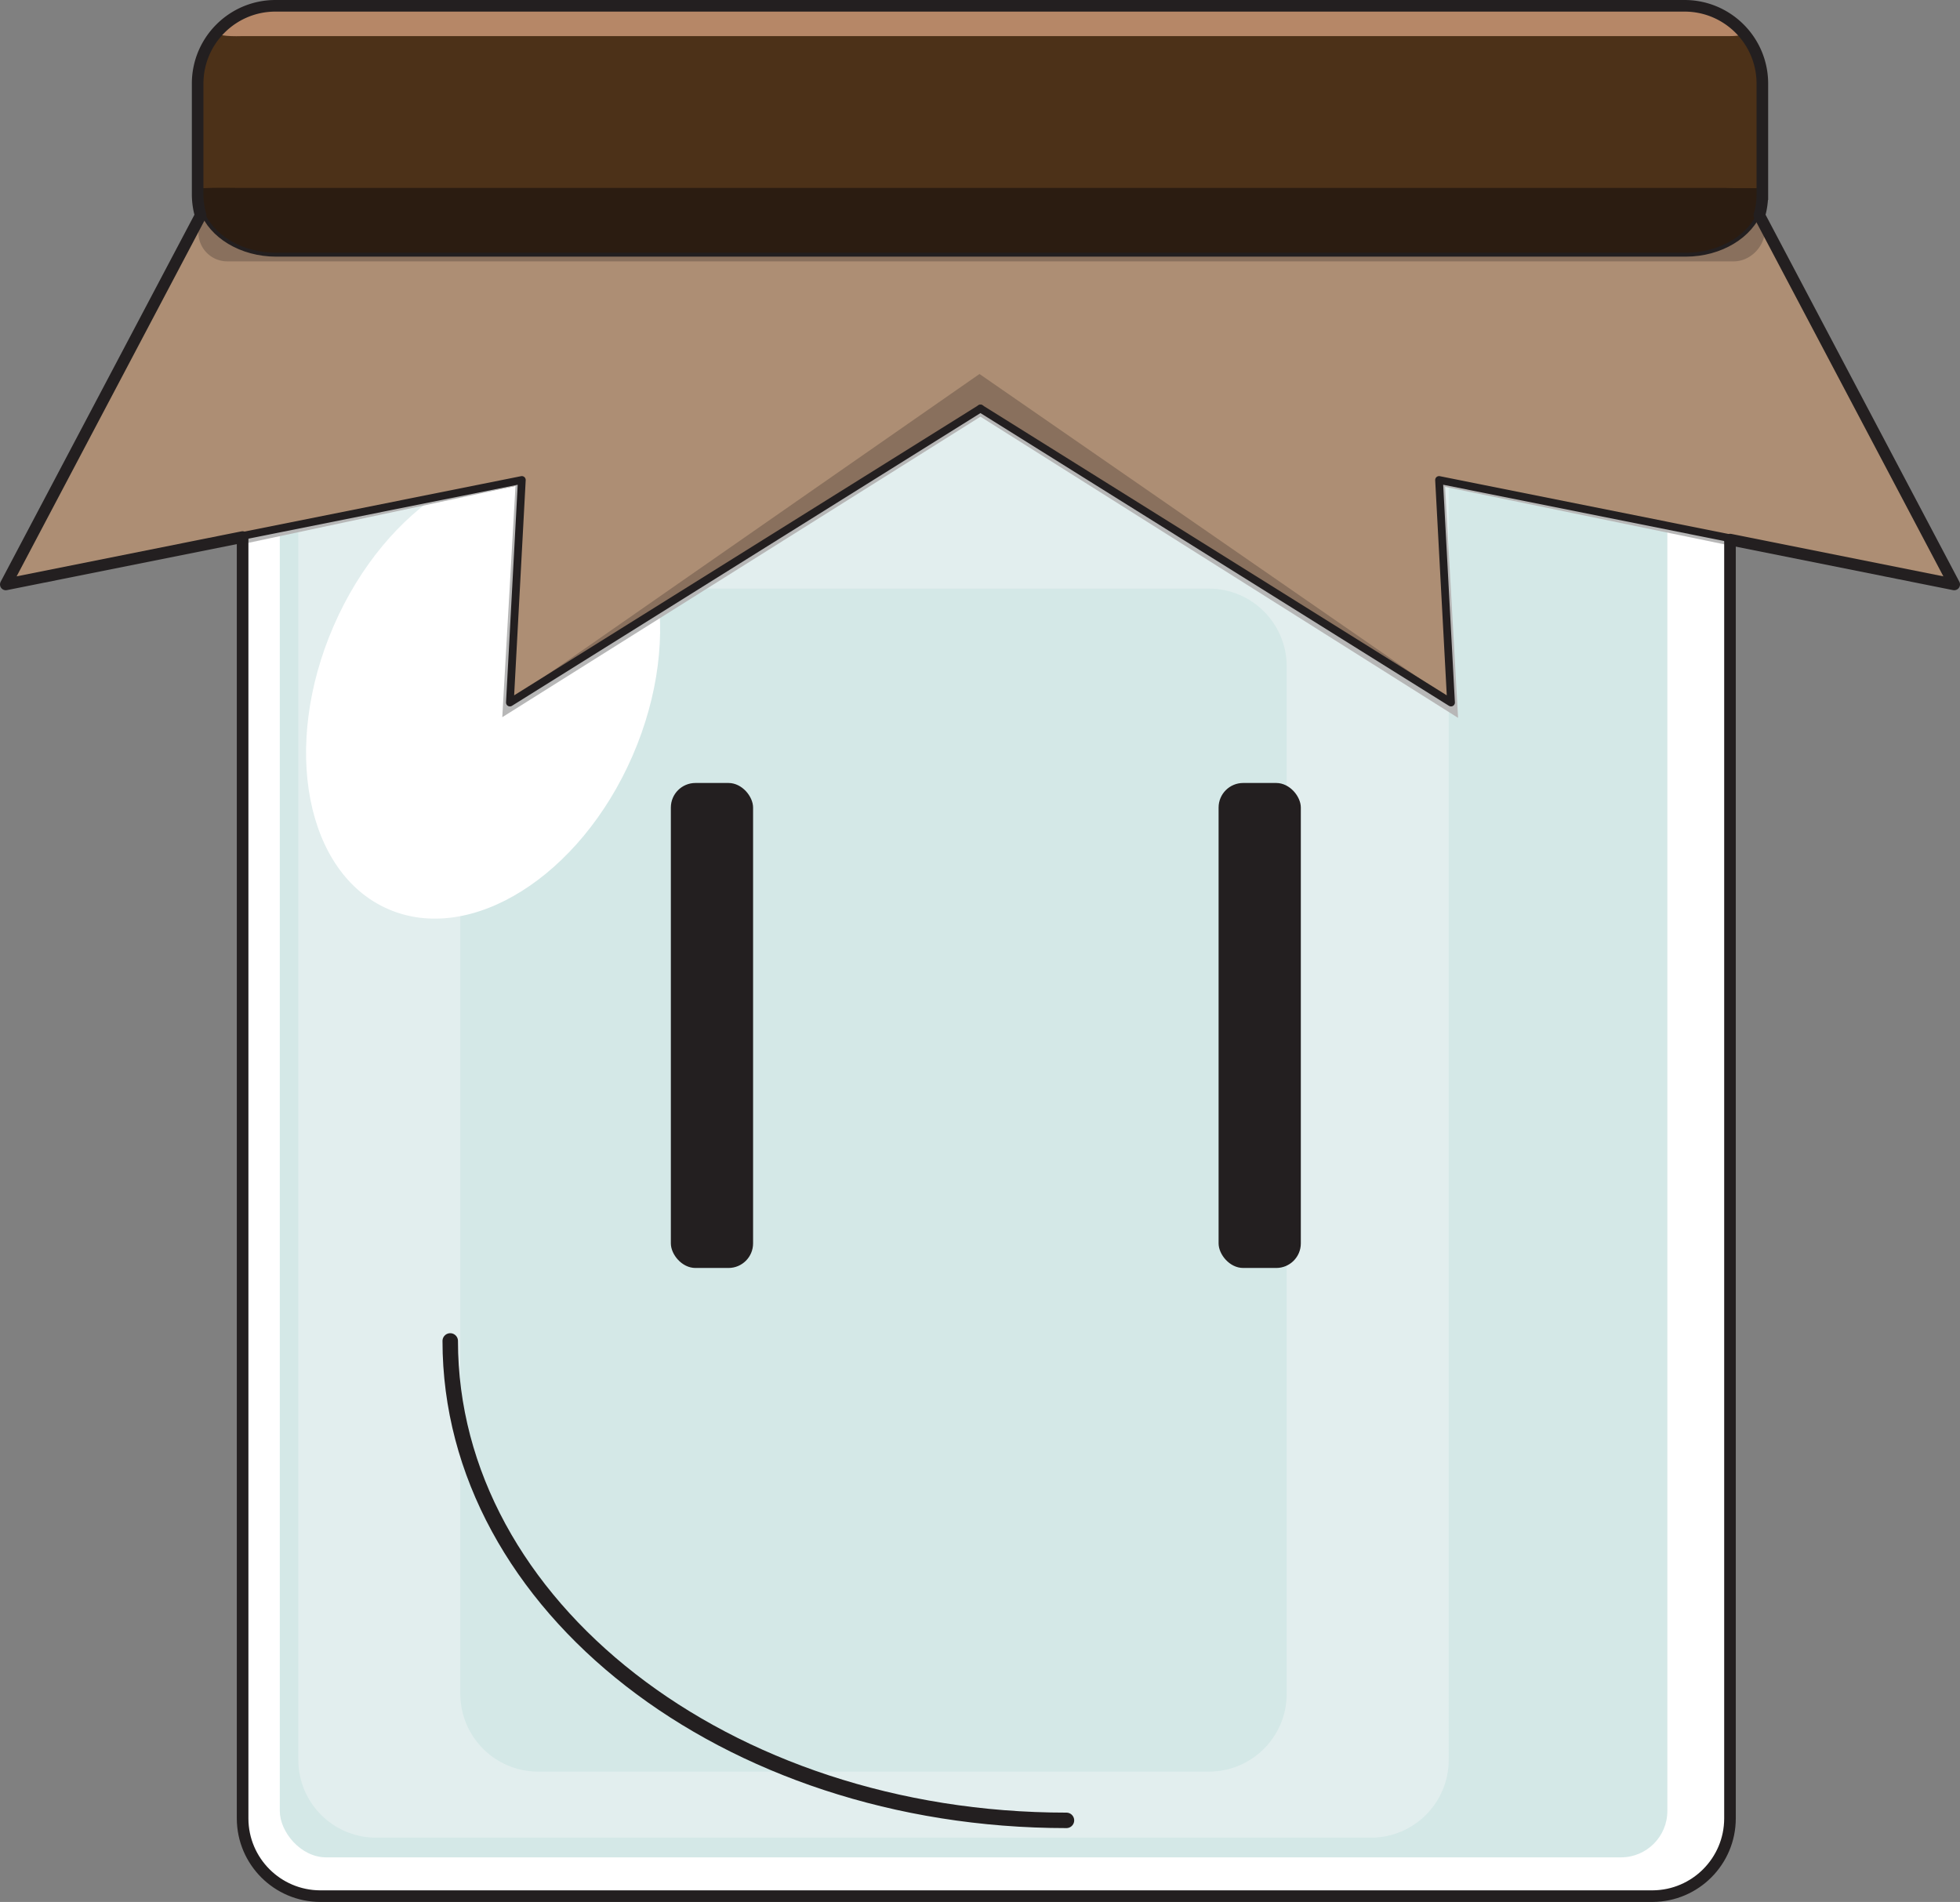 <svg xmlns="http://www.w3.org/2000/svg" viewBox="0 0 506.94 491.92"  xmlns:v="https://vecta.io/nano"><rect x="0" y="0" width="506.94" height="491.92" fill="#808080" stroke="none"/><path d="M434.45 490.42l-357.76-.85c-3.36-.17-12.83-5.63-12.83-12.23l-1.11-376.08c0-6.627 5.373-12 12-12h360.7c6.627 0 12 5.373 12 12l-.57 376.9c.04-.91-13.43 12.26-12.43 12.26z" fill="#fff"/><path d="M438.05 65.47H68.11c-9.389 0-17-7.611-17-17V20.12c0-9.35 7.52-17.89 16.87-17.89h370c9.35 0 17.73 8.48 17.73 17.83l.31 28.48c.06 9.34-8.57 16.93-17.97 16.93z" fill="#4c3118"/><rect x="72.37" y="99.29" width="358.88" height="381.1" rx="12" fill="#d4e8e7"/><path d="M354.63 99.29H97.23c-11.071.033-20.037 8.999-20.07 20.07v335.87c.033 11.071 8.999 20.037 20.07 20.07h257.4c11.071-.033 20.037-8.999 20.07-20.07V119.36c-.033-11.071-8.999-20.037-20.07-20.07zM332.8 438.14c-.033 11.071-8.999 20.037-20.07 20.07h-173.6c-11.071-.033-20.037-8.999-20.07-20.07V172.31c.033-11.071 8.999-20.037 20.07-20.07h173.6c11.071.033 20.037 8.999 20.07 20.07z" fill="#e2eeee"/><ellipse cx="124.84" cy="189.21" rx="61.35" ry="42.01" transform="matrix(.4 -.92 .92 .4 -99.06 217.86)" fill="#fff"/><g fill="#ad8e74"><path d="M52.69 56.19L1.5 151.52l133.95-26.25-2.59 56.29 121.26-75.26 120.93 74.79-2.13-56.21 133 27.46-50.47-95.46-14.39 9.75H67.3s-10.69-4.61-14.61-10.44z"/><path d="M52.13 55.64l-50.75 96.1 133.48-27-2.6 56.29 121.26-75.25 120.93 74.76-2.08-56.26 133 27.46-50.44-95.44-14.39 9.74H66.74s-10.69-4.58-14.61-10.4z"/></g><path d="M448.58 67.6H58.77a7.46 7.46 0 0 1-7.45-7.45h0a7.45 7.45 0 0 1 7.45-7.45h389.81c3.1 0 5.87 0 6.9.42.9.65-.16 2.56.49 4 1.95 4.37-1.94 10.32-7.39 10.48z" fill="#89705d"/><path d="M67.45 65.47c-1.22-.21-8.92-1.18-13.06-7-3.23-3.22-4-9.26-3.5-9.56s4.46-.39 10.66-.31h384.59c2.17.11 8.16 0 9.68.13.63 2-.77 8.48-4.55 11.69a26.11 26.11 0 0 1-14.62 5.46c-46.01-.09-367.15.77-369.2-.41z" fill="#2b1c11"/><path d="M69.54 1.34h371s18.89 8 6.79 8H62.71c-18.5.54 6.83-8 6.83-8z" fill="#b68767"/><path d="M131.45 181.54l121.89-84.81 121.41 84-121.08-74.85z" fill="#89705d"/><path d="M447.12 141.02l-73.35-15.1 3.35 59.75-123.53-77.9-123.68 77.73 3.42-59.81-70.31 14.97.08-1.76 71.66-14.72-3.17 57.76 122.04-76.83 121.35 76.25-2.55-57.17 74.35 14.71.34 2.12z" fill="#b7b7b7"/><g fill="none" stroke="#231f20" stroke-miterlimit="10"><path d="M51.89 55.72a20 20 0 0 1-.77-5.51V21.57c.033-11.071 8.999-20.037 20.07-20.07h364.56c11.071.033 20.037 8.999 20.07 20.07v28.64a20.16 20.16 0 0 1-.77 5.52" stroke-width="3"/><path d="M455.29 54.46c-2.41 6.55-10.17 11.42-19.3 11.42H71.45c-9.12 0-16.88-4.83-19.29-11.39"/><path d="M447.45 139.56v330.79c-.033 11.044-8.957 19.999-20 20.07H82.82c-11.071-.033-20.037-8.999-20.07-20.07V138.88" stroke-width="3"/></g><rect x="173.51" y="202.51" width="21.27" height="125.44" rx="6.36" fill="#231f20"/><g fill="none" stroke="#231f20" stroke-linecap="round" stroke-linejoin="round"><path d="M62.75 138.9L1.5 151.16l50.39-95.44" stroke-width="3"/><path d="M253.59 105.66l-121.71 76.05 3.09-57.57-72.1 14.44" stroke-width="2"/><path d="M447.49 139.56l57.95 11.6-50.39-95.44" stroke-width="3"/><path d="M253.59 105.66l121.71 76.05-3.1-57.57 75.41 15.1" stroke-width="2"/></g><rect x="315.18" y="202.51" width="21.27" height="125.44" rx="6.36" fill="#231f20"/><path d="M116.45 346.82c0 68.51 71.28 124 159.38 124" fill="none" stroke="#231f20" stroke-linecap="round" stroke-linejoin="round" stroke-width="4"/></svg>